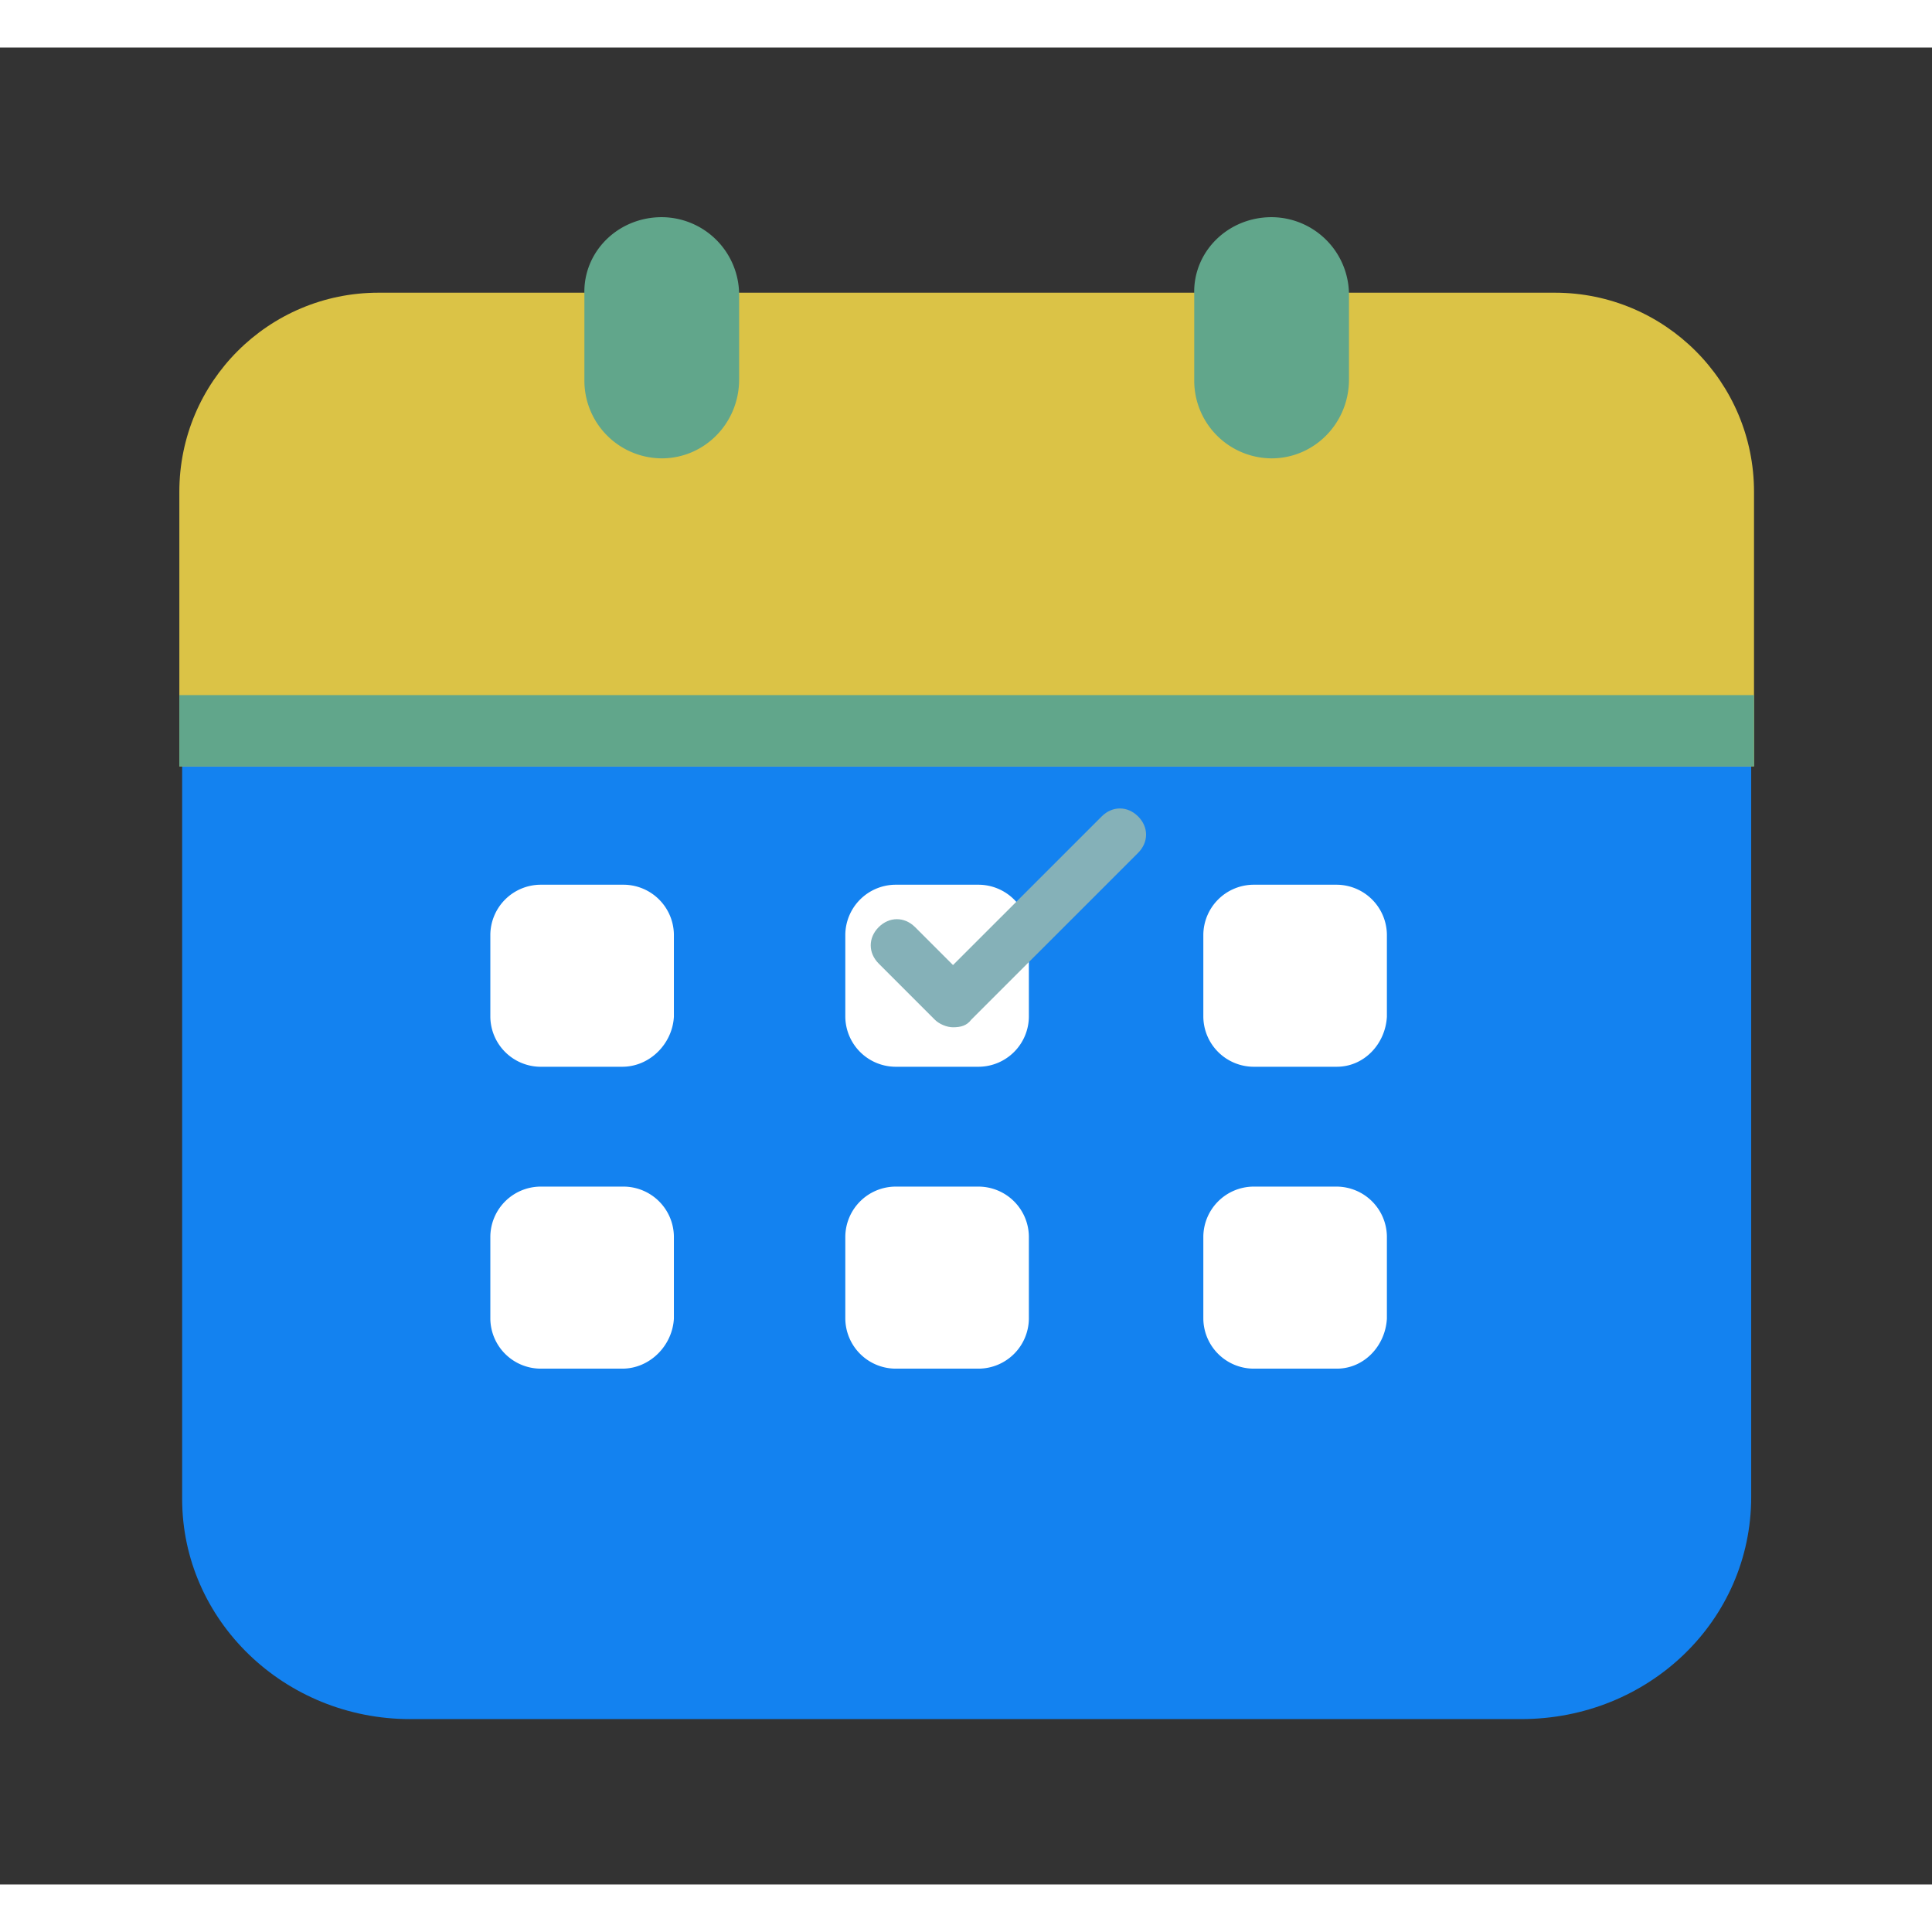 <svg xmlns="http://www.w3.org/2000/svg" width="200" height="200" class="icon" viewBox="0 0 1077 1024"><rect x="0" y="0" width="1077" height="1024" fill="#333333" stroke="none"/><path fill="#1382F0" d="M228.678 931.821c-70.143 0-127.14-55.021-127.14-122.754v-528.1c0-67.721 56.997-122.765 127.15-122.765H847.98c71.241 0 128.228 55.033 128.228 122.766V807.99c0 68.799-56.987 123.82-128.228 123.82H228.678z"/><path fill="#FFF" d="M346.914 568.176H301.25a28.155 28.155 0 0 1-27.91-27.91v-45.674a28.155 28.155 0 0 1 27.91-27.9h46.506a28.155 28.155 0 0 1 27.91 27.9v45.674c-.843 15.21-13.533 27.899-28.753 27.899m398.305 0h-46.517a28.155 28.155 0 0 1-27.9-27.9v-45.673a28.155 28.155 0 0 1 27.911-27.9h46.517a28.155 28.155 0 0 1 27.9 27.9v45.674c-.844 15.21-12.69 27.899-27.91 27.899m-199.581 0h-46.517a28.155 28.155 0 0 1-27.9-27.9v-45.673a28.155 28.155 0 0 1 27.91-27.9h46.518a28.155 28.155 0 0 1 27.9 27.9v45.674a28.155 28.155 0 0 1-27.911 27.899M346.914 736.46H301.25a28.155 28.155 0 0 1-27.91-27.91v-45.663a28.155 28.155 0 0 1 27.91-27.91h46.506a28.155 28.155 0 0 1 27.91 27.91v45.662c-.843 15.221-13.533 27.91-28.753 27.91m198.725 0h-46.517a28.155 28.155 0 0 1-27.9-27.91v-45.662a28.155 28.155 0 0 1 27.91-27.91h46.518a28.155 28.155 0 0 1 27.9 27.91v45.662a28.155 28.155 0 0 1-27.911 27.91m199.58 0h-46.517a28.155 28.155 0 0 1-27.9-27.91v-45.662a28.155 28.155 0 0 1 27.911-27.91h46.517a28.155 28.155 0 0 1 27.9 27.91v45.662c-.844 15.221-12.69 27.91-27.91 27.91"/><path fill="#DBC346" d="M99.972 400.725h877.811v-153.04c0-61.317-49.714-111.02-111.02-111.02h-655.77c-61.306 0-111.02 49.703-111.02 111.02v153.04z"/><path fill="#61A68B" d="M99.972 400.725h877.811V360.98H99.973zM368.896 229.01a43.309 43.309 0 0 1-43.12-43.13v-48.205c-.855-23.68 18.584-43.11 43.12-43.11a43.309 43.309 0 0 1 43.13 43.12v47.362c0 24.524-19.45 43.964-43.13 43.964m339.964 0a43.309 43.309 0 0 1-43.131-43.12v-48.216c-.855-23.68 18.607-43.11 43.131-43.11a43.309 43.309 0 0 1 43.131 43.12v47.362c0 24.524-19.45 43.964-43.13 43.964"/><path fill="#85B1B8" d="M531.262 546.16c-3.375 0-7.605-1.698-10.147-4.23l-31.286-31.296c-5.917-5.917-5.917-14.377 0-20.294 5.918-5.917 14.377-5.917 20.295 0l21.138 21.138 82.876-82.854c5.929-5.928 14.377-5.928 20.306 0 5.917 5.918 5.917 14.366 0 20.295l-93.035 93.023c-2.531 3.375-5.917 4.219-10.147 4.219"/></svg>